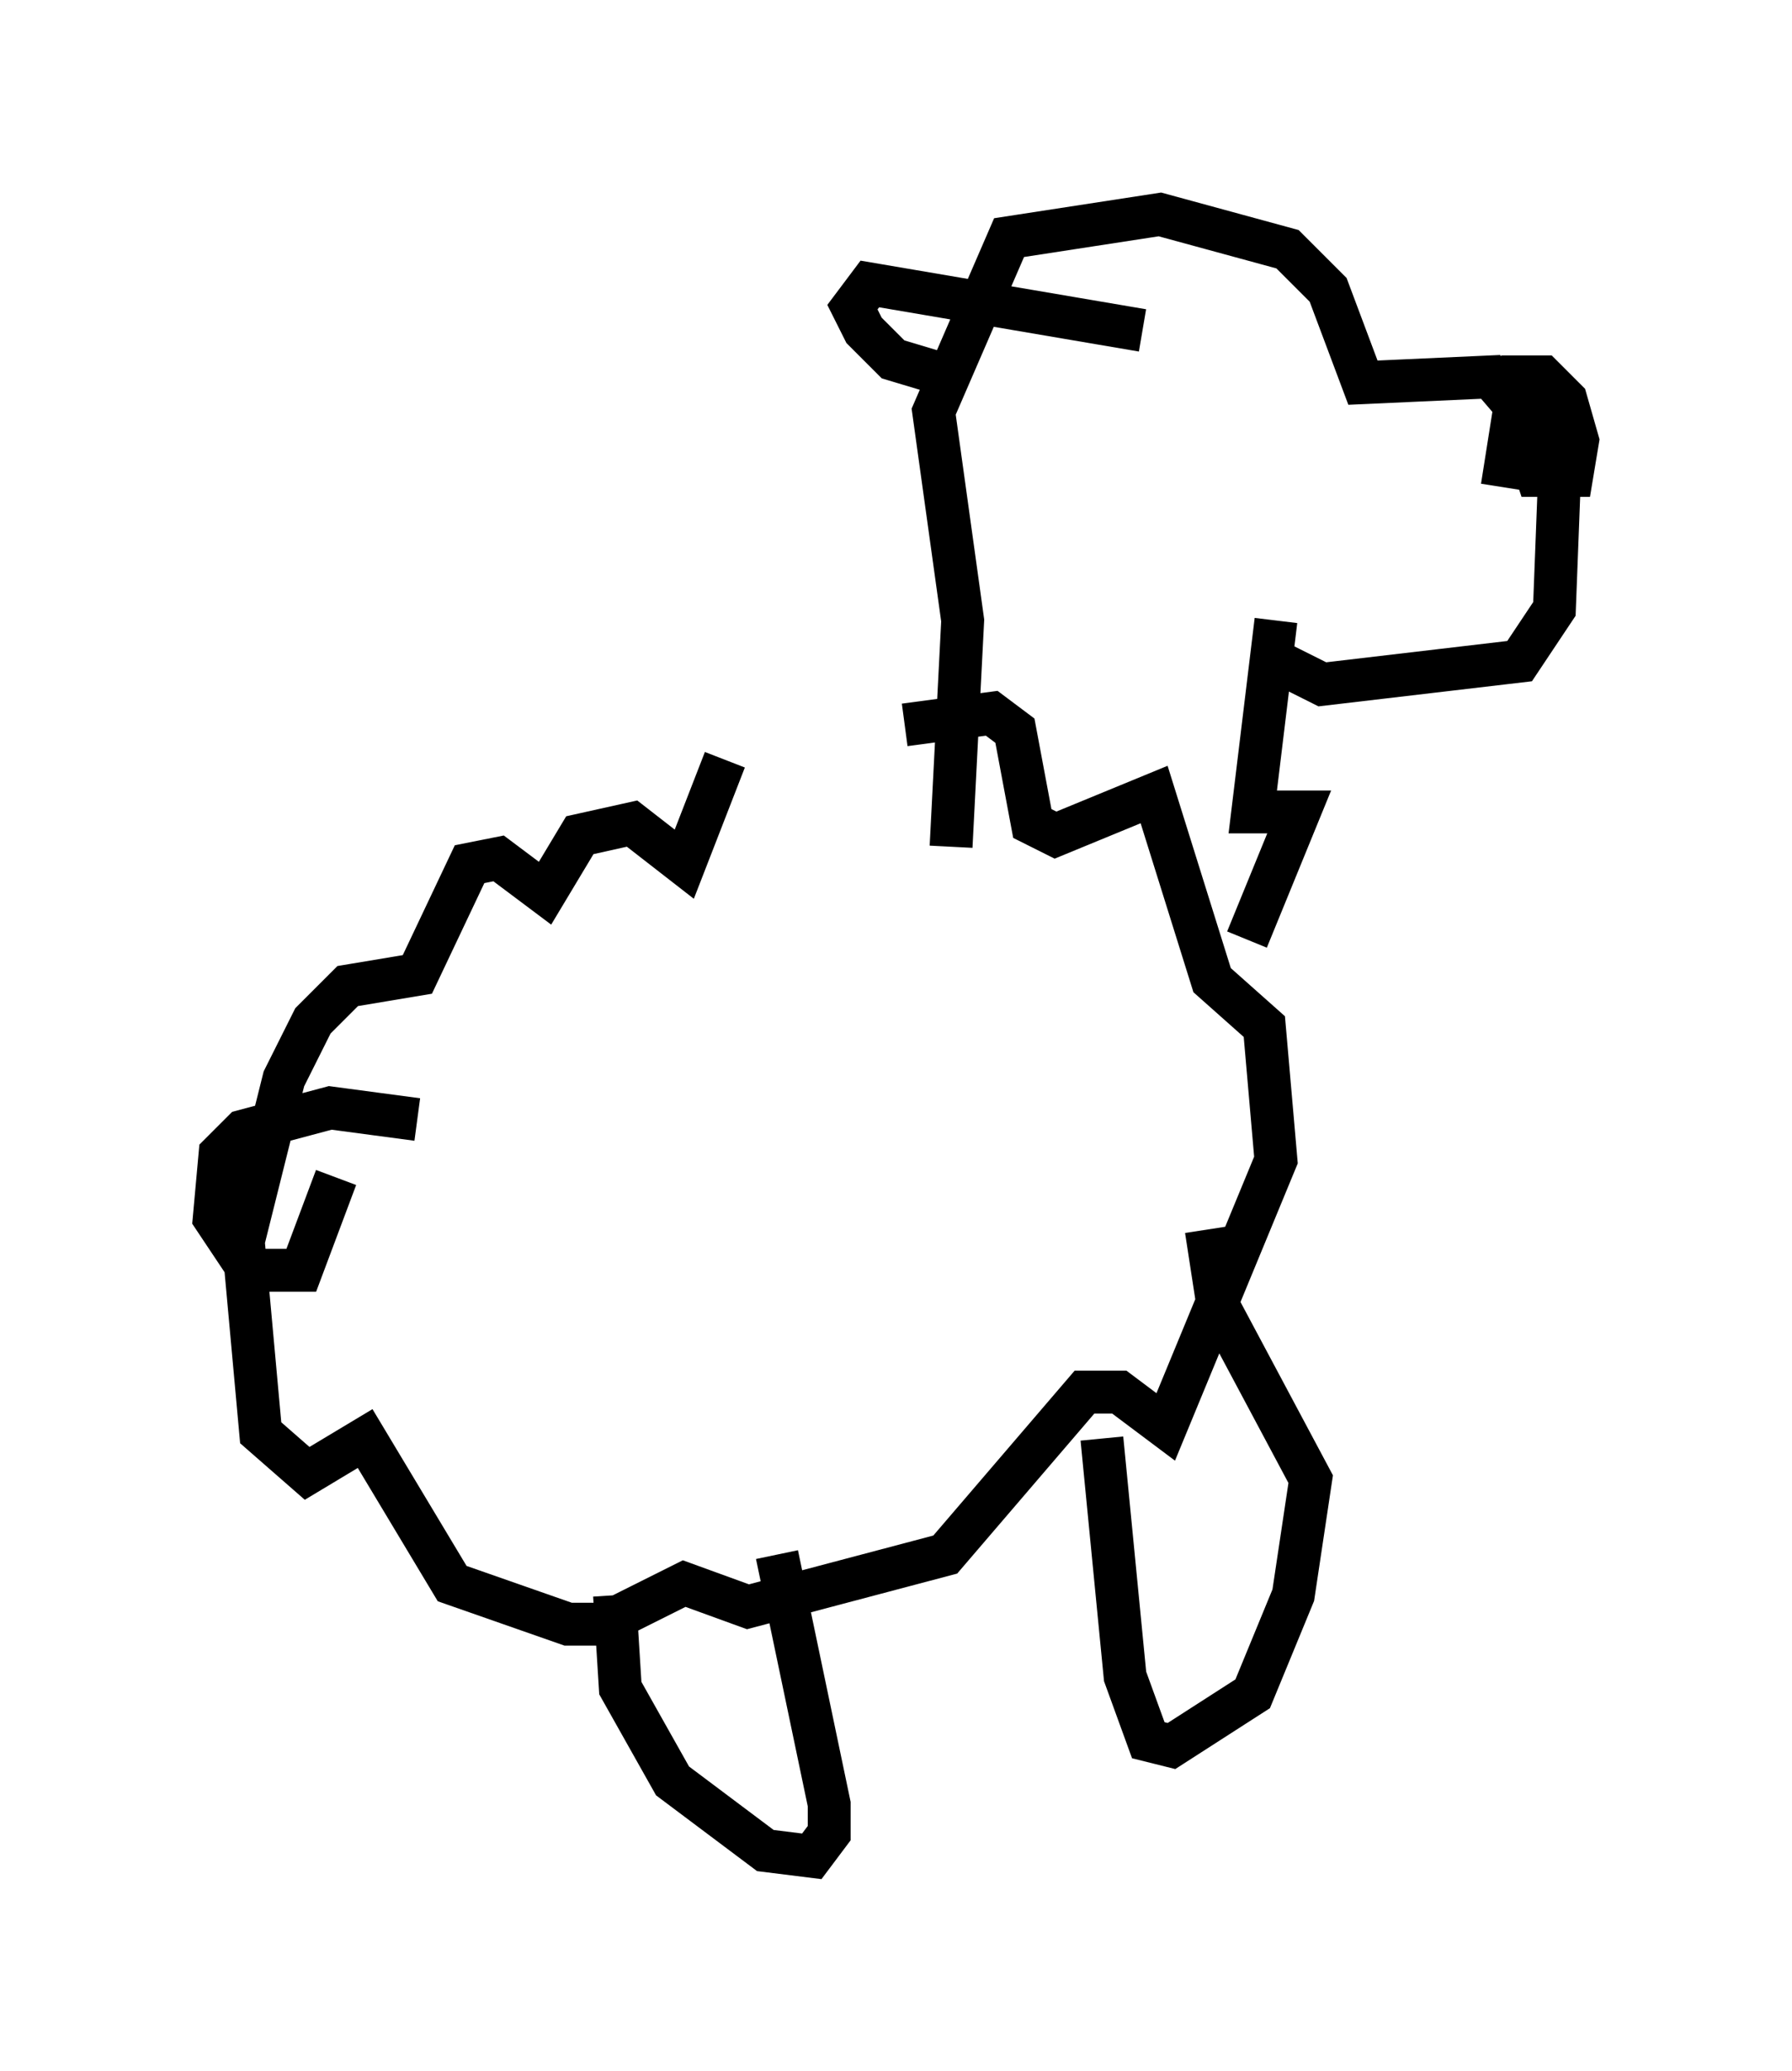 <?xml version="1.0" encoding="utf-8" ?>
<svg baseProfile="full" height="48.295" version="1.1" width="41.799" xmlns="http://www.w3.org/2000/svg" xmlns:ev="http://www.w3.org/2001/xml-events" xmlns:xlink="http://www.w3.org/1999/xlink"><defs /><rect fill="white" height="48.295" width="41.799" x="0" y="0" /><path d="M19.073, 18.126 m-2.165, -0.406 l-0.947, 2.436 -1.218, -0.947 l-1.218, 0.271 -0.812, 1.353 l-1.083, -0.812 -0.677, 0.135 l-1.218, 2.571 -1.624, 0.271 l-0.812, 0.812 -0.677, 1.353 l-0.947, 3.789 0.406, 4.465 l1.083, 0.947 1.353, -0.812 l2.03, 3.383 2.706, 0.947 l0.812, 0.0 1.894, -0.947 l1.488, 0.541 4.601, -1.218 l3.248, -3.789 0.812, 0.0 l1.083, 0.812 2.571, -6.225 l-0.271, -3.112 -1.218, -1.083 l-1.353, -4.33 -2.3, 0.947 l-0.541, -0.271 -0.406, -2.165 l-0.541, -0.406 -2.03, 0.271 m7.984, 5.007 l1.218, -2.977 -1.083, 0.0 l0.541, -4.465 m-0.271, 0.812 l1.353, 0.677 4.601, -0.541 l0.812, -1.218 0.135, -3.518 l-1.624, -1.894 -2.977, 0.135 l-0.812, -2.165 -0.947, -0.947 l-2.977, -0.812 -3.518, 0.541 l-1.759, 4.059 0.677, 4.871 l-0.271, 5.277 m0.0, -10.961 l-1.353, -0.406 -0.677, -0.677 l-0.271, -0.541 0.406, -0.541 l6.36, 1.083 m8.525, 1.353 l0.677, 2.03 0.812, 0.0 l0.135, -0.812 -0.271, -0.947 l-0.541, -0.541 -0.541, 0.0 l-0.406, 2.571 m-9.337, 22.192 l0.541, 5.548 0.541, 1.488 l0.541, 0.135 1.894, -1.218 l0.947, -2.3 0.406, -2.706 l-2.165, -4.059 -0.271, -1.759 m-10.013, 7.578 l1.218, 5.819 0.0, 0.677 l-0.406, 0.541 -1.083, -0.135 l-2.165, -1.624 -1.218, -2.165 l-0.135, -2.165 m-4.601, -11.096 l-2.03, -0.271 -2.03, 0.541 l-0.541, 0.541 -0.135, 1.488 l0.812, 1.218 1.218, 0.0 l0.812, -2.165 " fill="none" stroke="black" stroke-width="1" /></svg>